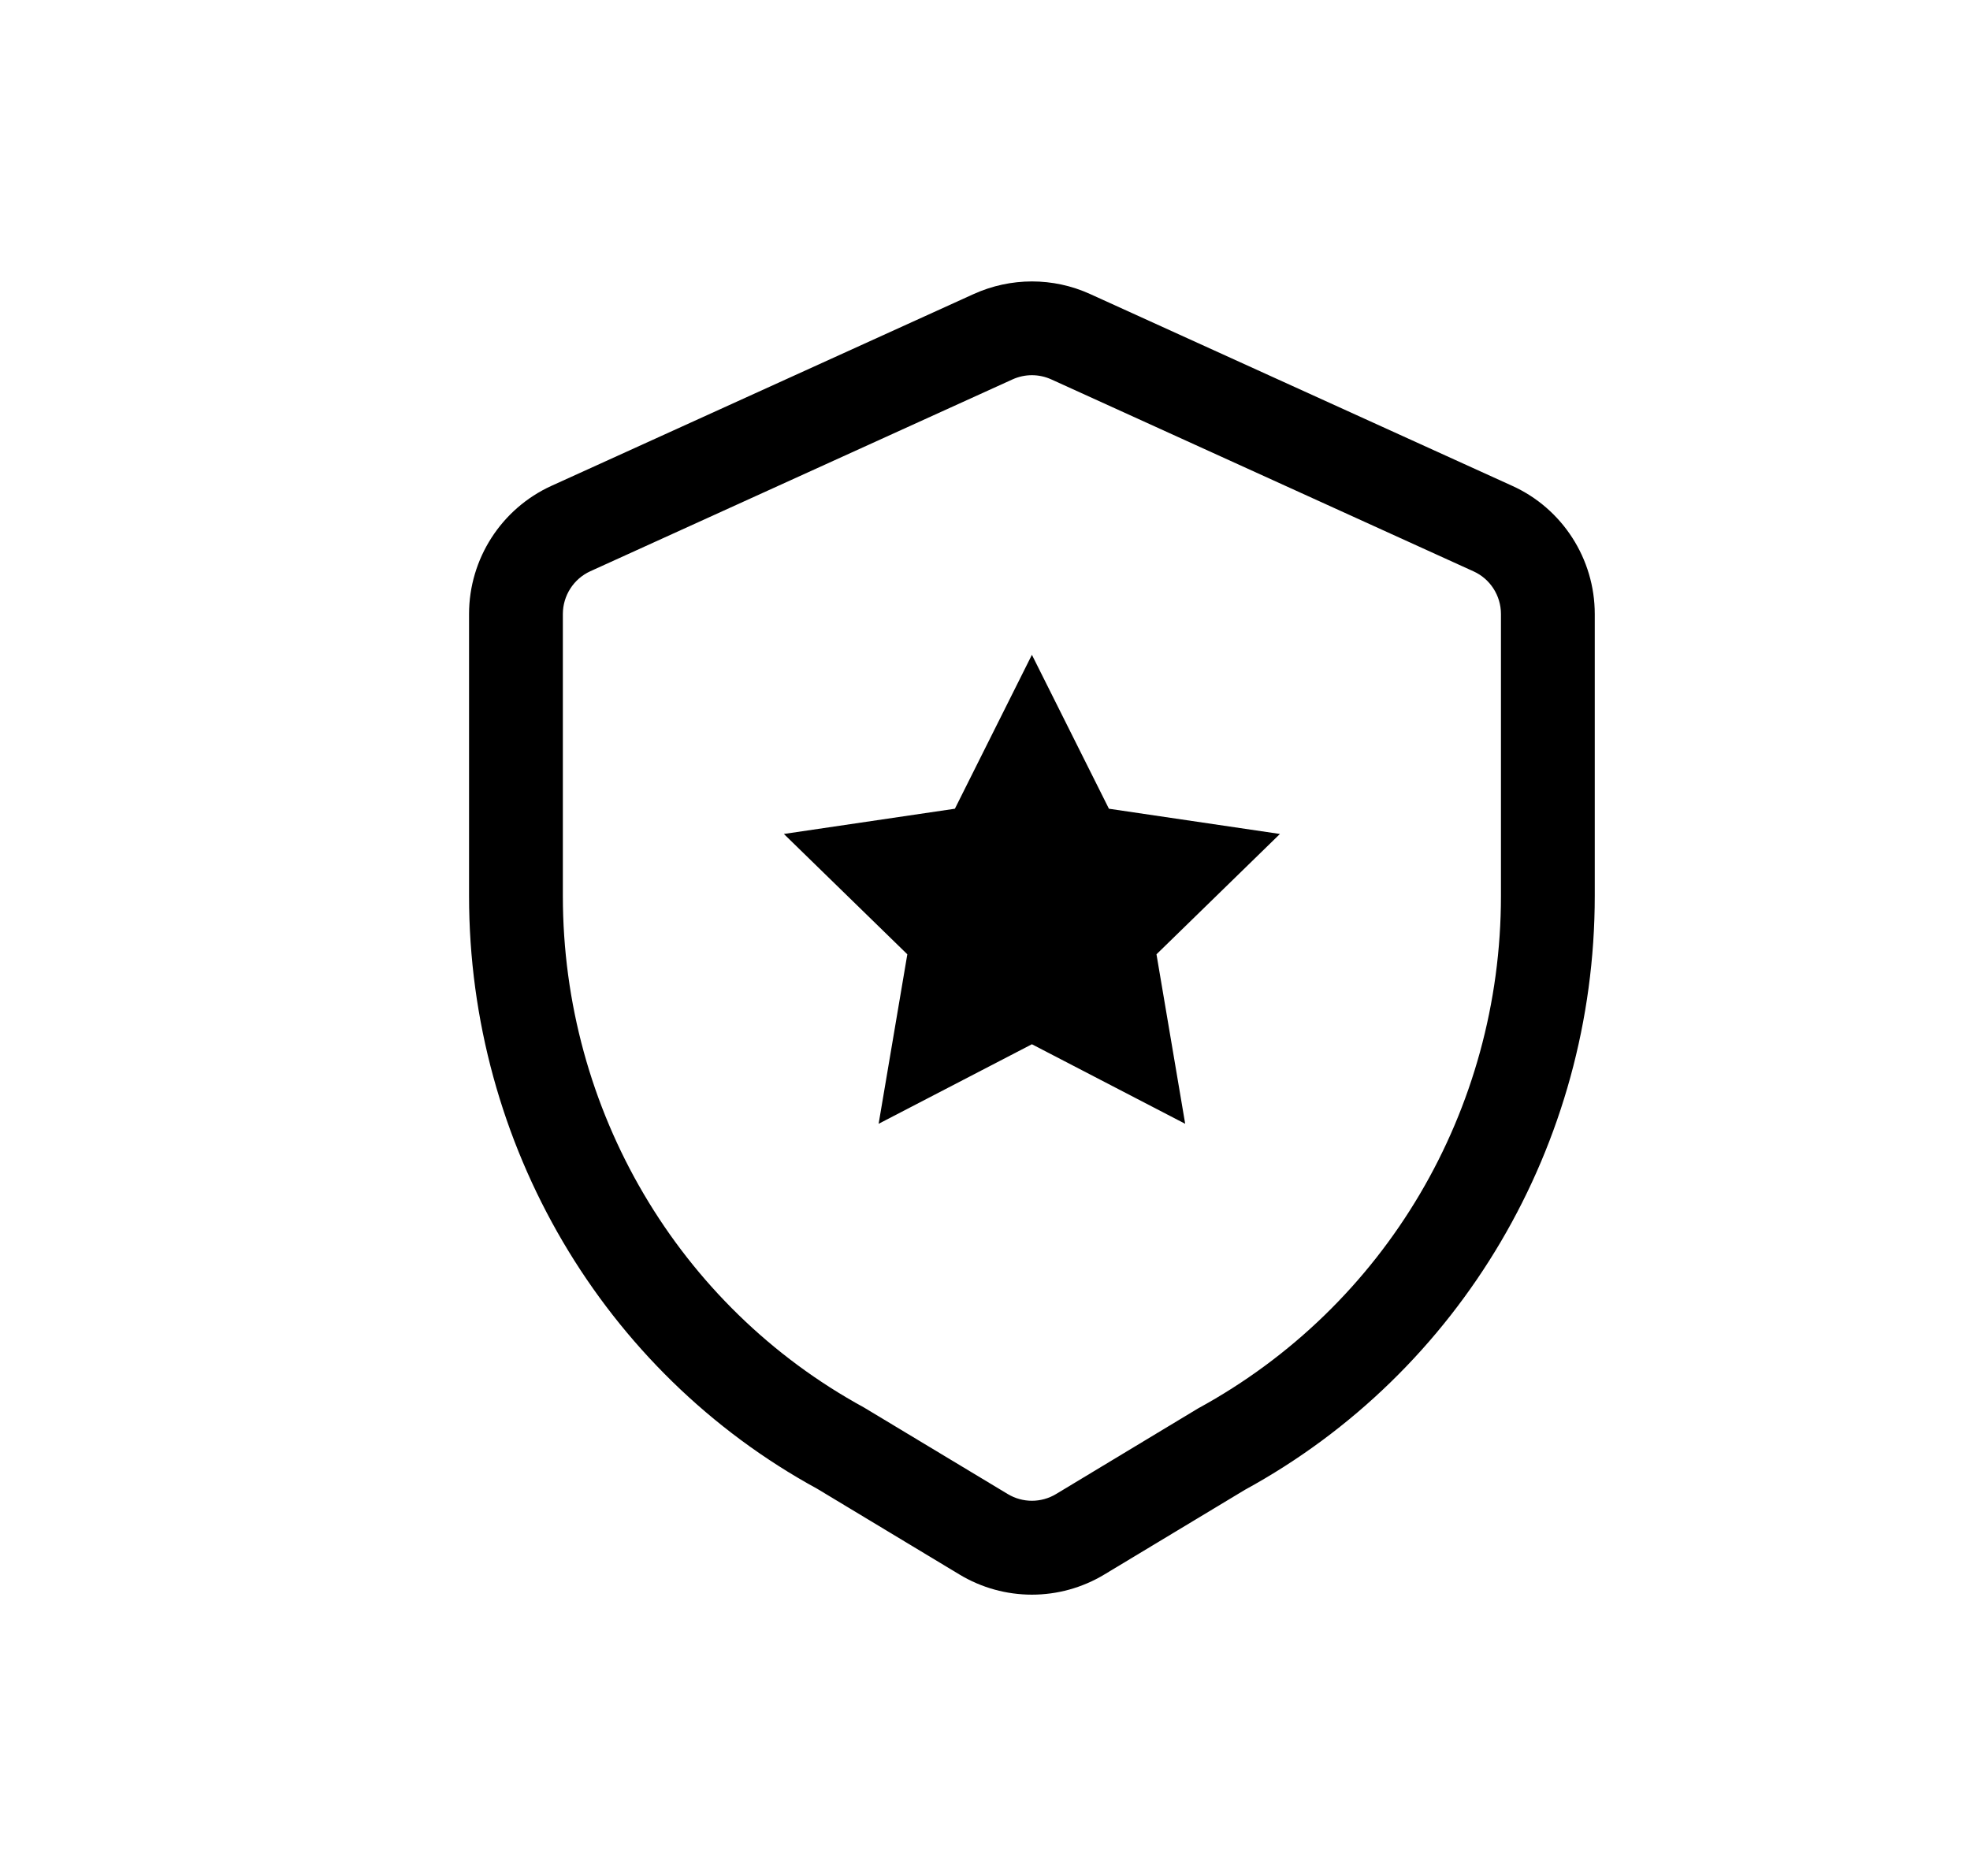 <?xml version="1.0" encoding="UTF-8"?>
<svg width="21px" height="20px" viewBox="0 0 21 20" version="1.1" xmlns="http://www.w3.org/2000/svg" xmlns:xlink="http://www.w3.org/1999/xlink">
    <title>Admin_Small_20X20</title>
    <g id="Admin_Small_20X20" stroke="none" stroke-width="1" fill="none" fill-rule="evenodd" transform="translate(1, 0)">
        <path d="M9.379,3.135 C9.774,2.956 10.226,2.955 10.621,3.135 L10.621,3.135 L15.121,5.18 C15.655,5.422 16,5.958 16,6.546 L16,6.546 L16,9.552 C16,12.2 14.571,14.626 12.271,15.883 L12.271,15.883 L10.774,16.785 C10.536,16.929 10.268,17.001 10,17.001 C9.732,17.001 9.464,16.929 9.226,16.785 L9.226,16.785 L7.711,15.872 C5.429,14.626 4,12.2 4,9.552 L4,9.552 L4,6.546 C4,5.958 4.345,5.422 4.88,5.179 L4.88,5.179 Z M10,4 C9.93,4 9.859,4.015 9.793,4.045 L9.793,4.045 L5.293,6.09 C5.115,6.171 5,6.35 5,6.546 L5,6.546 L5,9.552 C5,11.834 6.229,13.924 8.209,15.005 L8.209,15.005 L9.742,15.928 C9.901,16.024 10.099,16.024 10.258,15.928 L10.258,15.928 L11.772,15.015 C13.771,13.924 15,11.834 15,9.552 L15,9.552 L15,6.546 C15,6.35 14.885,6.171 14.707,6.091 L14.707,6.091 L10.207,4.045 C10.141,4.015 10.07,4 10,4 Z M10,6.981 L10.821,8.622 L12.644,8.891 L11.328,10.174 L11.634,11.981 L10,11.133 L8.366,11.981 L8.672,10.174 L7.356,8.891 L9.179,8.622 L10,6.981 Z" id="Combined-Shape" fill="#000000"></path>
    </g>
</svg>